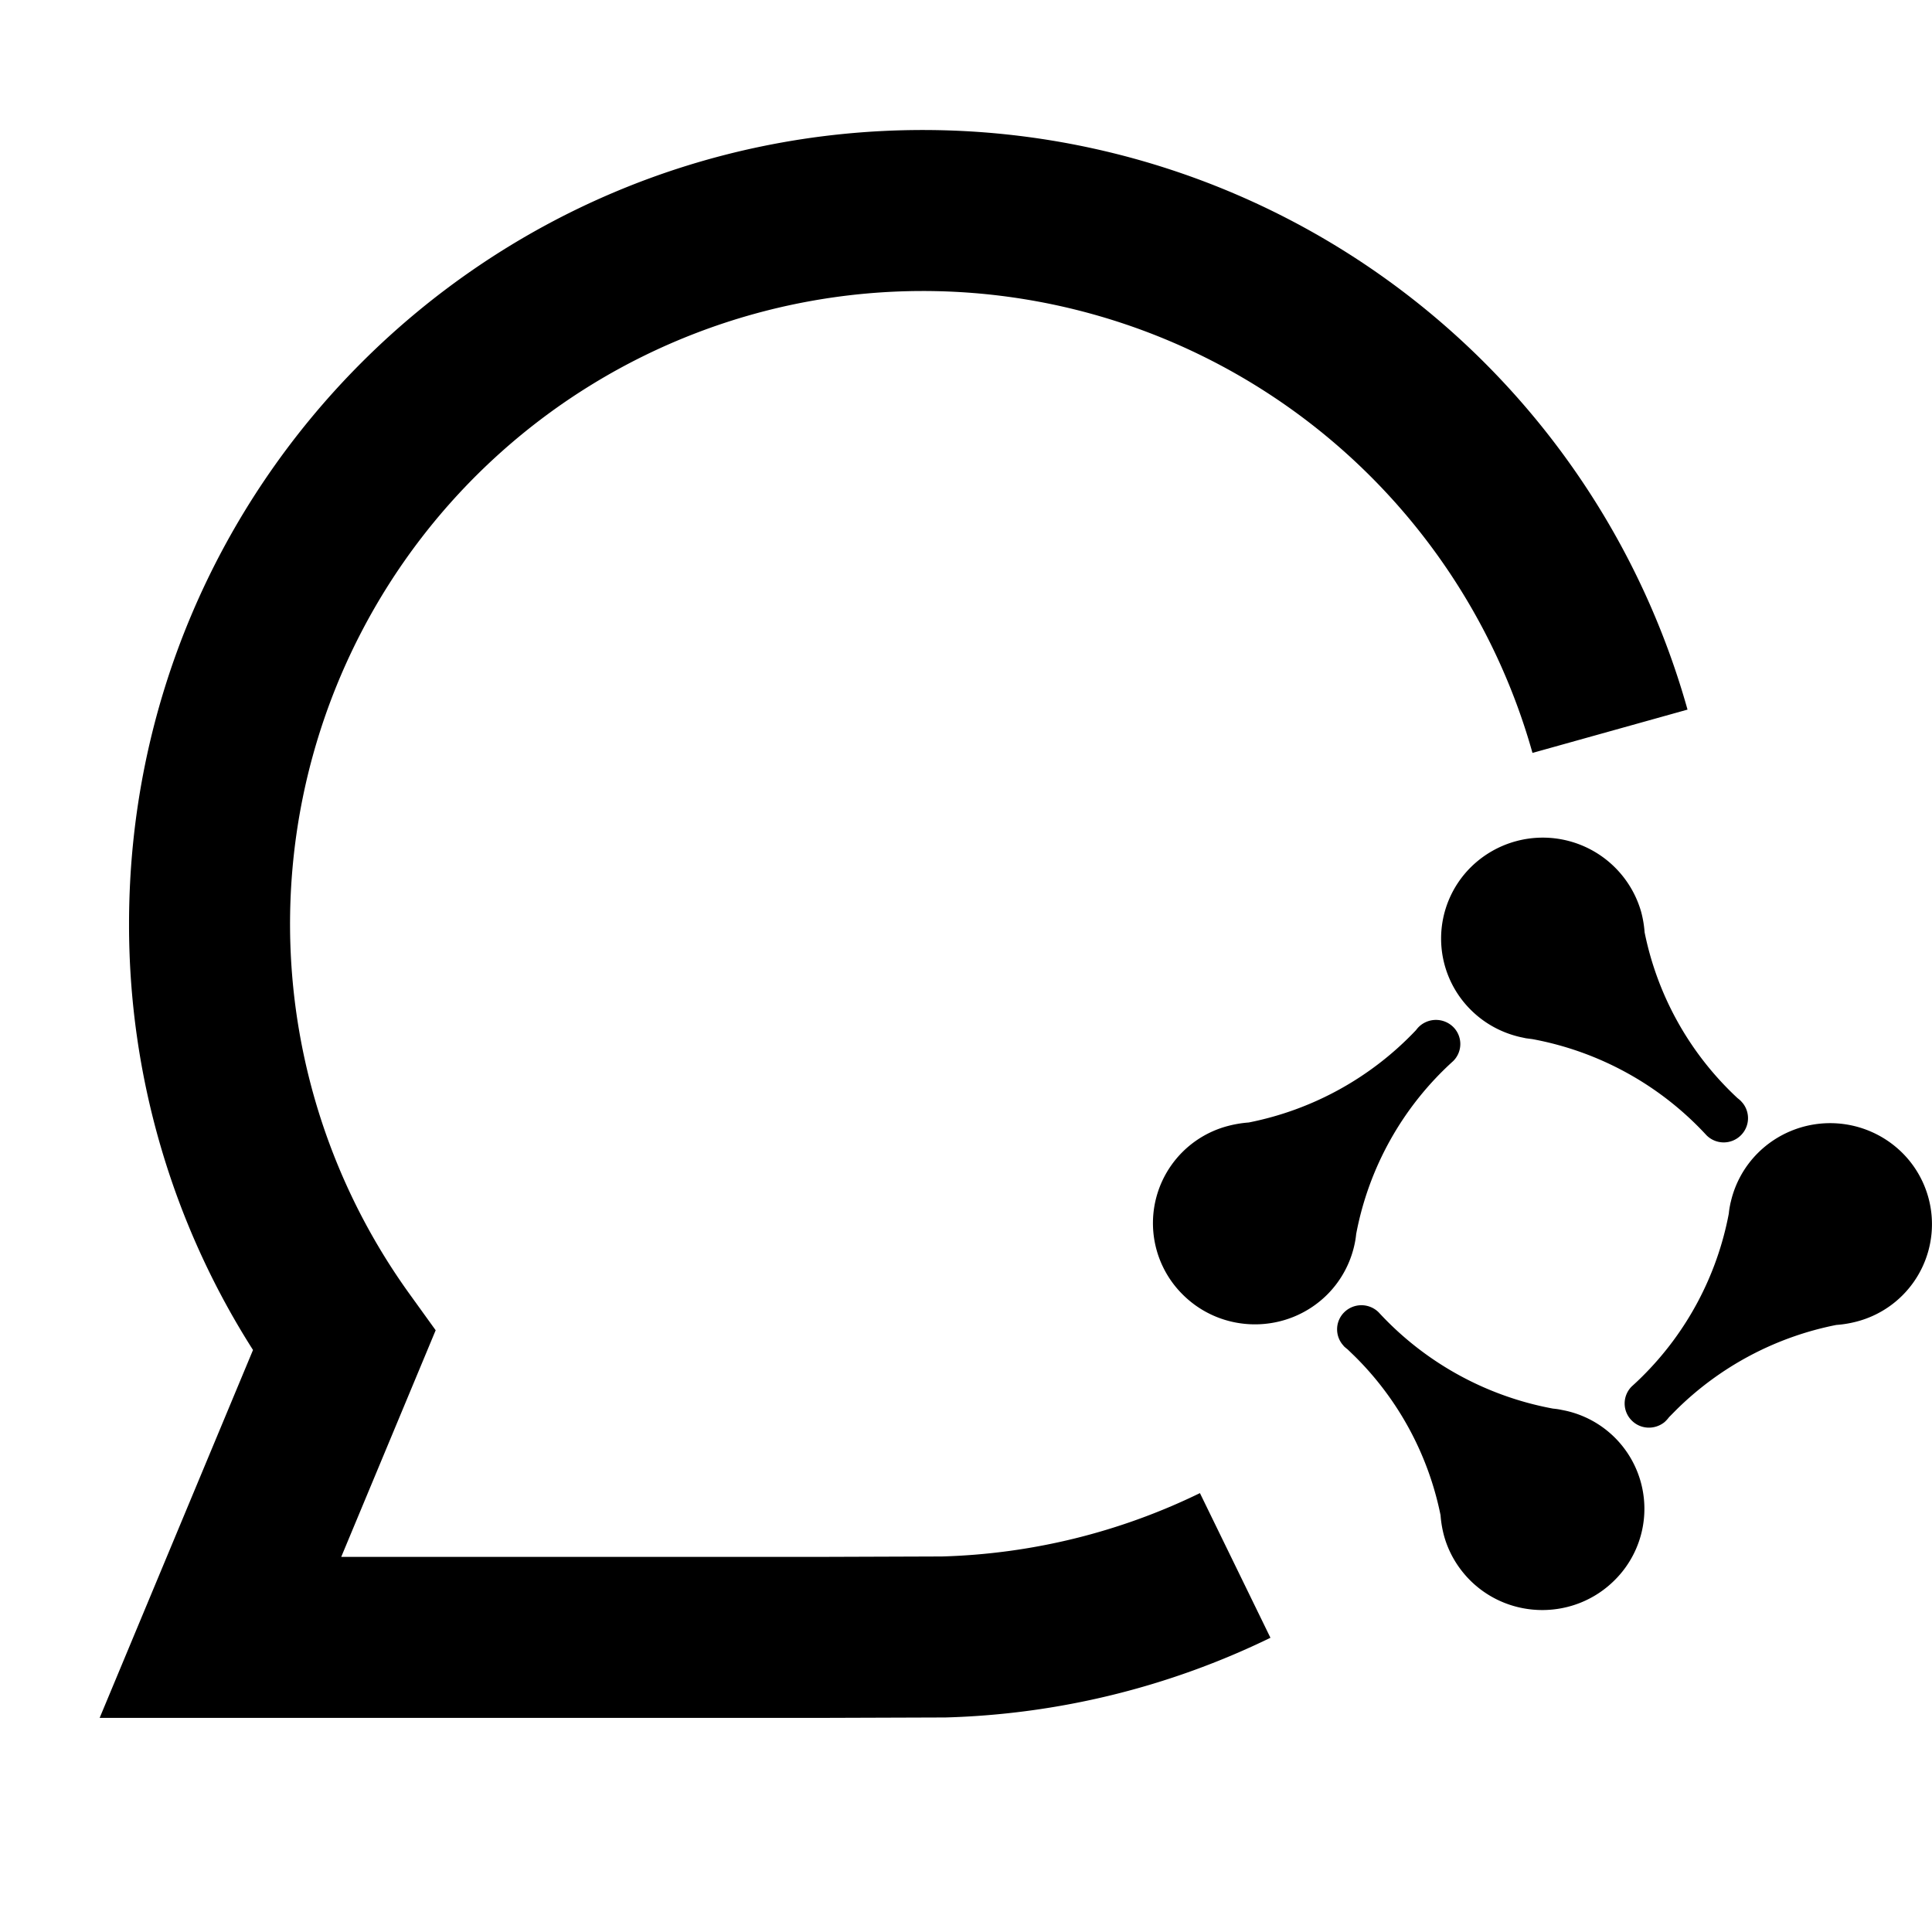 <svg xmlns="http://www.w3.org/2000/svg" width="1em" height="1em" viewBox="0 0 24 24"><path fill="currentColor" d="m19.443 17.523l-.075-.015a1.125 1.125 0 0 0-.077-.01a3.912 3.912 0 0 1-2.165-1.196a.304.304 0 0 0-.428 0a.298.298 0 0 0-.021.4l.021.025a.649.649 0 0 0 .042.035l.087.084a3.85 3.85 0 0 1 1.068 1.976a1.38 1.38 0 0 0 .043.255c.056.203.165.395.326.556c.494.49 1.296.49 1.79 0a1.248 1.248 0 0 0-.611-2.11m4.187-3.203a1.273 1.273 0 0 0-1.79 0a1.254 1.254 0 0 0-.338.604c-.007.025-.011.05-.016.075c-.004.026-.008.05-.01.076a3.86 3.86 0 0 1-1.078 2.027a3.6 3.6 0 0 1-.127.12a.298.298 0 0 0 0 .425c.11.11.284.116.404.021a.405.405 0 0 0 .058-.063l.085-.086a3.901 3.901 0 0 1 1.993-1.06a1.386 1.386 0 0 0 .257-.043a1.25 1.25 0 0 0 .562-2.096m-5.358-3.548a1.248 1.248 0 0 0 0 1.774c.174.173.386.284.61.336l.075.016l.077.01a3.906 3.906 0 0 1 2.165 1.195a.302.302 0 0 0 .427 0a.3.3 0 0 0 .022-.401l-.022-.025a.43.43 0 0 0-.041-.035a3.85 3.85 0 0 1-1.155-2.06a1.38 1.38 0 0 0-.043-.255a1.271 1.271 0 0 0-2.114-.556m-1.436 4.634a1.32 1.32 0 0 0 .01-.076a3.86 3.86 0 0 1 1.205-2.148a.298.298 0 0 0 0-.424a.306.306 0 0 0-.428 0c-.014.014-.024.027-.035.041a3.901 3.901 0 0 1-2.077 1.146a1.43 1.43 0 0 0-.257.043a1.248 1.248 0 0 0-.56 2.097c.494.49 1.295.49 1.79 0a1.256 1.256 0 0 0 .352-.68"/><path fill="currentColor" d="M11.465 3.615a7.865 7.865 0 0 1 7.572 5.738l1.926-.538a9.865 9.865 0 0 0-9.498-7.2c-5.446 0-9.862 4.415-9.862 9.862a9.82 9.82 0 0 0 1.54 5.293l-1.905 4.57h9.022l1.473-.005h.012a9.845 9.845 0 0 0 4.037-.99l-.876-1.797a7.814 7.814 0 0 1-3.205.787l-1.444.005H4.239l1.173-2.815l-.327-.454a7.862 7.862 0 0 1 6.38-12.456"/></svg>
